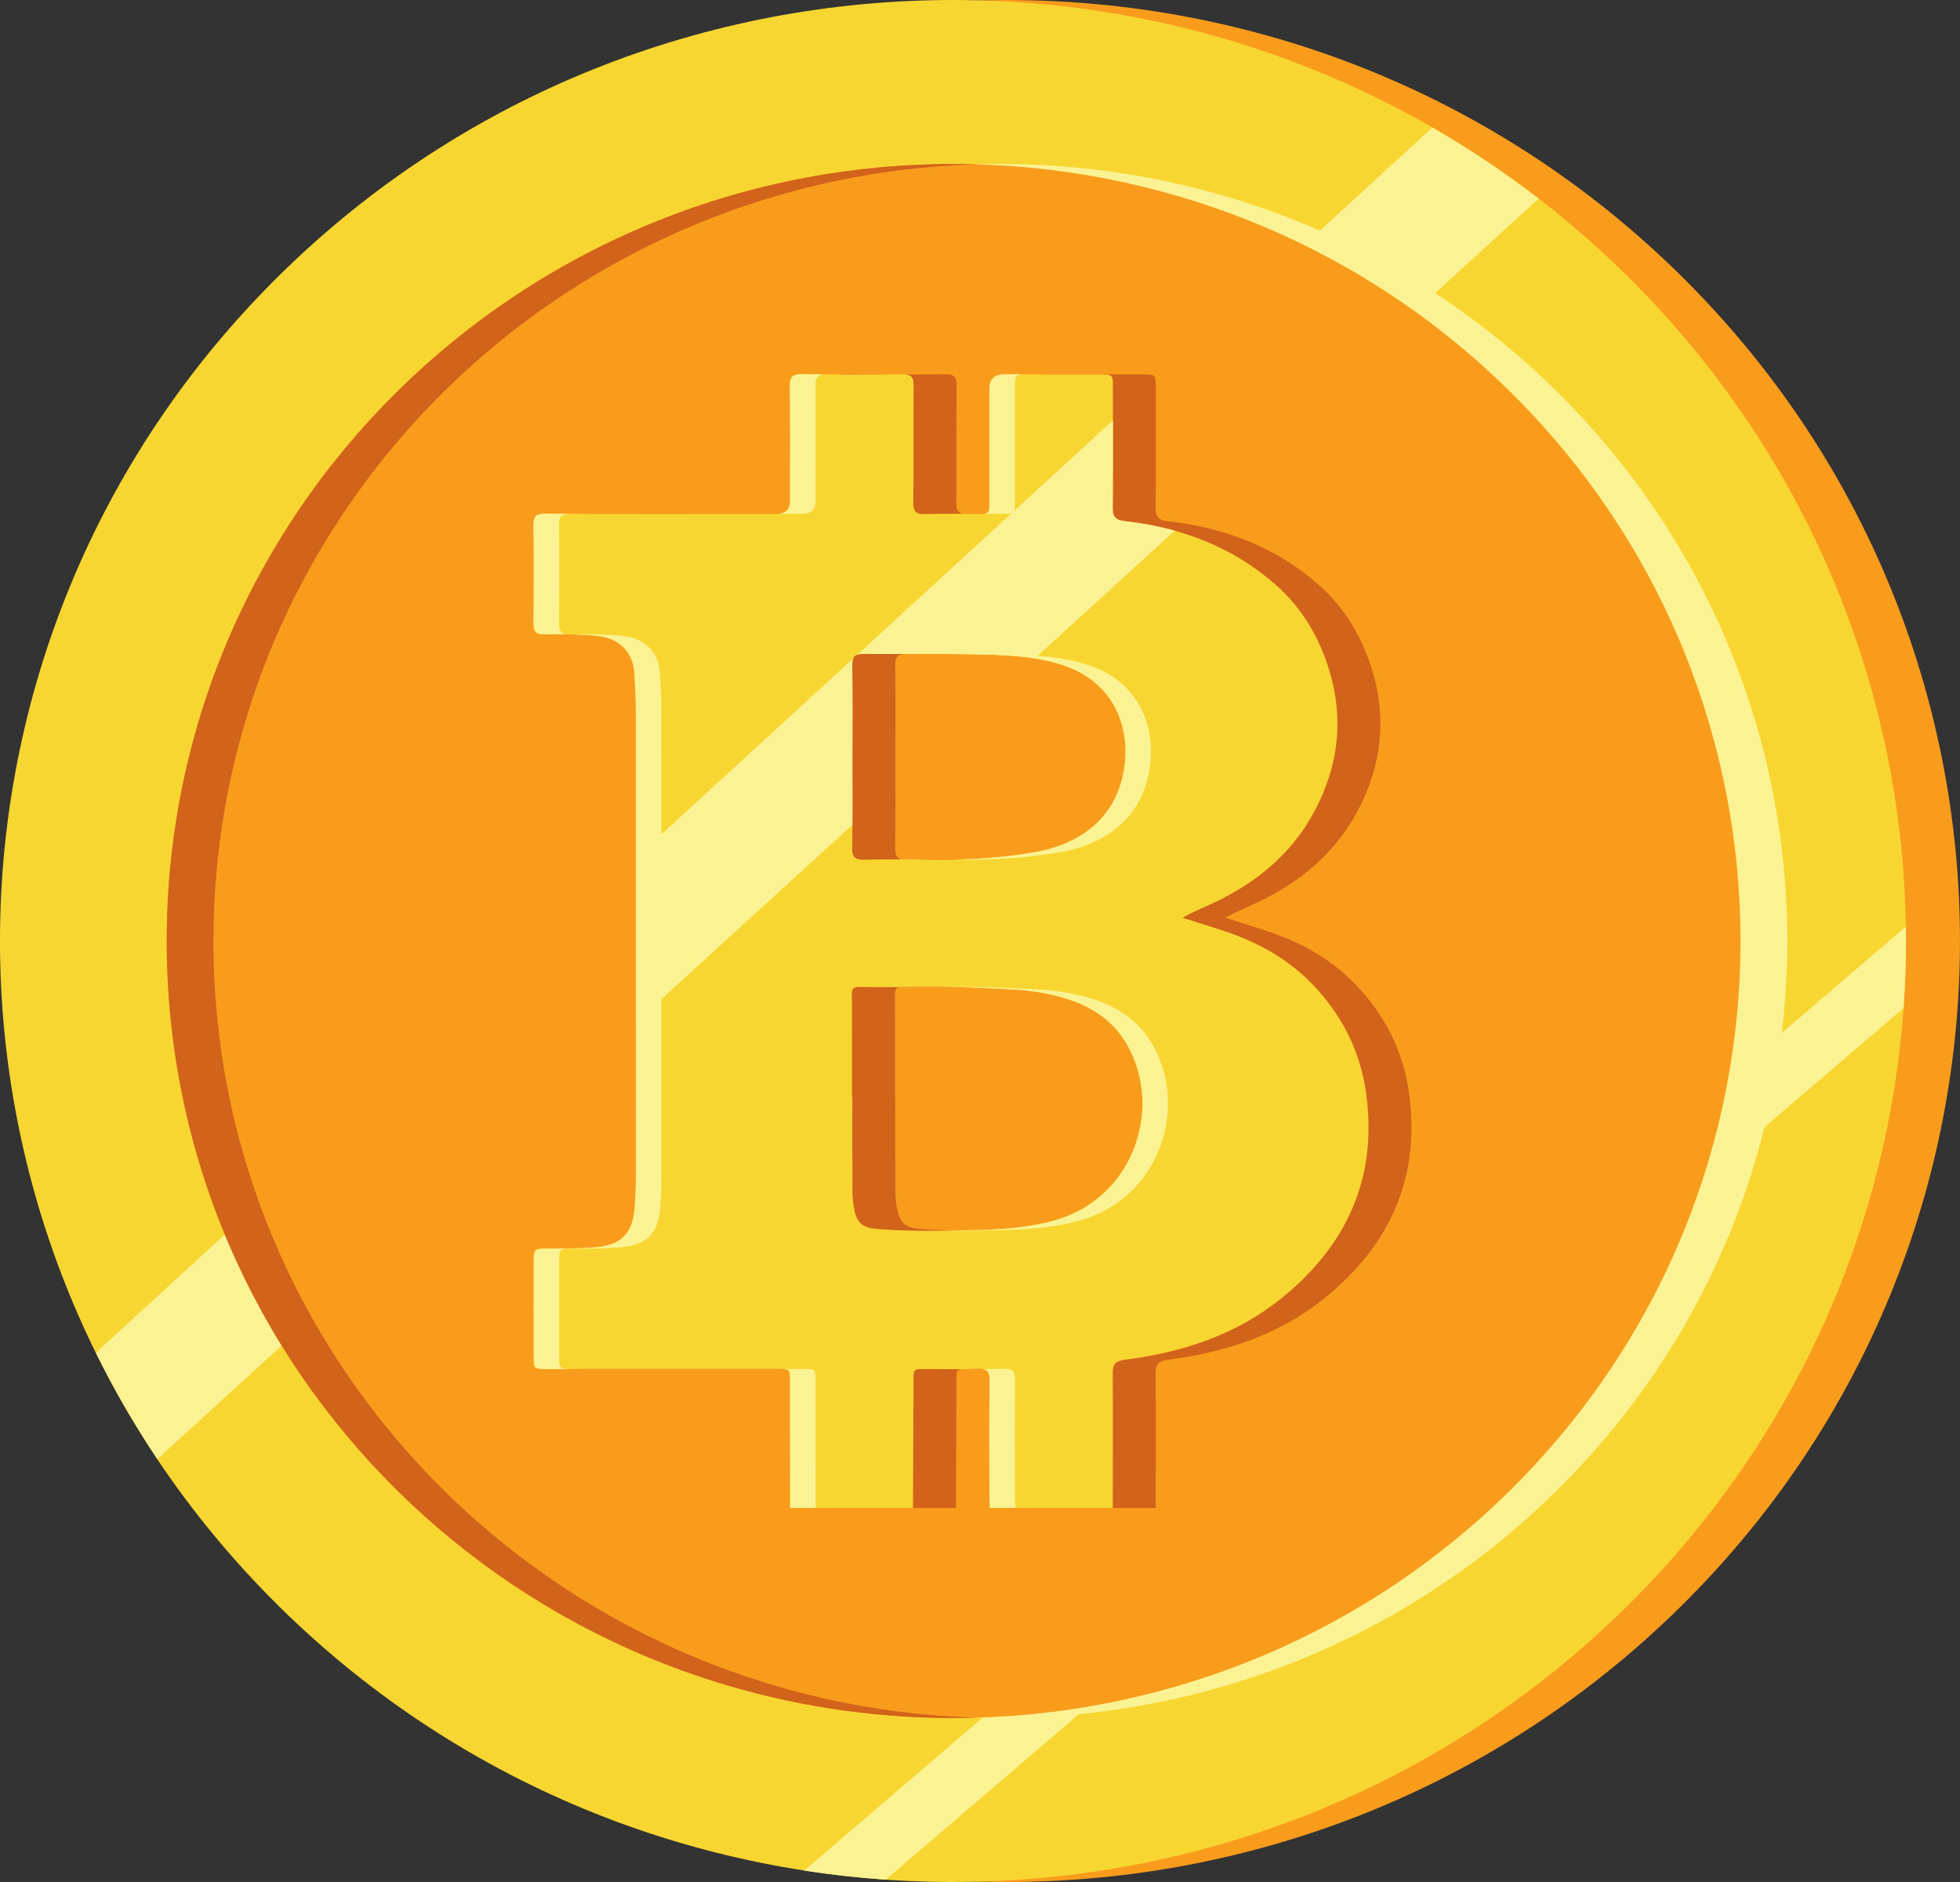 <svg width="50" height="48" viewBox="0 0 50 48" fill="none" xmlns="http://www.w3.org/2000/svg">
<rect x="0" y="0" width="50" height="48" fill="#333333" stroke="none"/>
<g clip-path="url(#clip0_3_2967)">
<path d="M42.879 40.971C52.373 31.598 52.373 16.402 42.879 7.029C33.385 -2.343 17.992 -2.343 8.498 7.029C-0.996 16.402 -0.996 31.598 8.498 40.971C17.992 50.343 33.385 50.343 42.879 40.971Z" fill="#F99C1C"/>
<path d="M41.501 40.971C50.995 31.598 50.995 16.402 41.501 7.029C32.007 -2.343 16.614 -2.343 7.12 7.029C-2.374 16.402 -2.374 31.598 7.12 40.971C16.614 50.343 32.007 50.343 41.501 40.971Z" fill="#F8D631"/>
<path d="M22.593 47.94L48.56 25.712C48.6 25.146 48.622 24.576 48.622 24C48.622 23.878 48.618 23.756 48.617 23.635L20.516 47.709C21.199 47.814 21.892 47.892 22.593 47.94Z" fill="#FBF393"/>
<path d="M2.446 34.502C2.91 35.441 3.435 36.347 4.014 37.213L39.251 5.066C38.391 4.404 37.485 3.799 36.539 3.254L2.446 34.502Z" fill="#FBF393"/>
<path d="M39.715 38.014C47.555 30.274 47.555 17.726 39.715 9.986C31.875 2.247 19.164 2.247 11.325 9.986C3.485 17.726 3.485 30.274 11.325 38.014C19.164 45.753 31.875 45.753 39.715 38.014Z" fill="#FBF393"/>
<path d="M38.522 38.013C46.361 30.274 46.361 17.726 38.522 9.987C30.682 2.248 17.972 2.248 10.132 9.987C2.293 17.726 2.293 30.274 10.132 38.013C17.972 45.752 30.682 45.752 38.522 38.013Z" fill="#F99C1C"/>
<path d="M5.445 24C5.445 13.252 14.112 4.503 24.924 4.191C24.725 4.185 24.527 4.182 24.328 4.182C13.241 4.182 4.253 13.055 4.253 24C4.253 34.945 13.241 43.818 24.327 43.818C24.526 43.818 24.725 43.814 24.923 43.808C14.111 43.497 5.444 34.748 5.444 23.999L5.445 24Z" fill="#D2631A"/>
<path d="M21.253 38.458C21.253 37.381 21.252 36.304 21.251 35.227C21.251 34.917 21.249 34.916 20.943 34.916C18.979 34.916 17.015 34.916 15.052 34.916C14.716 34.916 14.711 34.912 14.711 34.583C14.71 33.775 14.71 32.967 14.711 32.16C14.712 31.863 14.731 31.847 15.029 31.845C15.458 31.843 15.885 31.846 16.313 31.809C16.922 31.755 17.227 31.461 17.282 30.859C17.316 30.498 17.318 30.137 17.318 29.776C17.318 25.906 17.319 22.037 17.317 18.167C17.317 17.829 17.3 17.49 17.278 17.153C17.245 16.621 16.879 16.272 16.336 16.218C15.884 16.172 15.433 16.169 14.982 16.179C14.778 16.184 14.706 16.111 14.708 15.913C14.714 15.066 14.715 14.22 14.708 13.374C14.706 13.156 14.795 13.102 15.002 13.103C16.973 13.109 18.945 13.106 20.916 13.106C21.139 13.106 21.251 12.996 21.251 12.775C21.251 11.798 21.258 10.821 21.247 9.844C21.245 9.612 21.32 9.539 21.557 9.543C22.406 9.555 23.256 9.556 24.104 9.543C24.349 9.539 24.407 9.625 24.404 9.85C24.394 10.842 24.407 11.835 24.396 12.827C24.393 13.054 24.469 13.119 24.69 13.111C25.134 13.097 25.579 13.107 26.022 13.107C26.231 13.107 26.336 13.007 26.337 12.806C26.337 11.845 26.337 10.883 26.337 9.921C26.337 9.673 26.466 9.549 26.724 9.549C27.527 9.549 28.33 9.549 29.133 9.549C29.485 9.549 29.486 9.549 29.486 9.889C29.486 10.912 29.493 11.935 29.482 12.958C29.479 13.188 29.565 13.267 29.784 13.292C31.227 13.456 32.534 13.943 33.632 14.908C34.16 15.37 34.55 15.935 34.817 16.573C35.419 18.014 35.336 19.43 34.572 20.792C34.019 21.778 33.182 22.474 32.166 22.974C31.871 23.12 31.56 23.234 31.261 23.407C31.634 23.526 32.009 23.64 32.38 23.765C33.203 24.043 33.946 24.459 34.551 25.079C35.323 25.87 35.803 26.811 35.949 27.91C36.237 30.065 35.44 31.786 33.766 33.128C32.617 34.05 31.252 34.493 29.798 34.679C29.565 34.709 29.479 34.782 29.481 35.021C29.491 36.167 29.484 37.313 29.483 38.459H26.35C26.345 38.36 26.337 38.26 26.337 38.16C26.337 37.176 26.329 36.191 26.342 35.207C26.345 34.967 26.266 34.903 26.035 34.913C25.638 34.929 25.24 34.916 24.843 34.918C24.352 34.921 24.402 34.867 24.4 35.346C24.395 36.383 24.391 37.421 24.386 38.459H21.253V38.458ZM22.831 27.983H22.839C22.839 28.59 22.832 29.198 22.842 29.805C22.848 30.158 22.816 30.514 22.892 30.863C22.964 31.197 23.112 31.314 23.452 31.342C24.276 31.412 25.102 31.393 25.927 31.375C26.611 31.36 27.294 31.317 27.962 31.136C30.1 30.558 30.807 28.11 29.772 26.518C29.289 25.776 28.513 25.473 27.67 25.319C27.172 25.228 26.664 25.221 26.159 25.197C25.107 25.147 24.056 25.189 23.005 25.173C22.88 25.171 22.829 25.217 22.829 25.352C22.835 26.228 22.832 27.105 22.832 27.982L22.831 27.983ZM22.841 19.298C22.841 20.075 22.849 20.851 22.836 21.628C22.832 21.865 22.915 21.933 23.147 21.927C23.7 21.913 24.253 21.916 24.806 21.924C25.703 21.939 26.595 21.891 27.48 21.738C28.772 21.513 29.591 20.771 29.773 19.61C29.949 18.488 29.463 17.436 28.349 17.015C27.656 16.753 26.92 16.712 26.191 16.692C25.171 16.665 24.151 16.688 23.131 16.677C22.904 16.674 22.835 16.75 22.838 16.969C22.848 17.745 22.842 18.522 22.842 19.299L22.841 19.298Z" fill="#D2631A"/>
<path d="M20.157 38.458C20.157 37.381 20.156 36.304 20.154 35.227C20.154 34.917 20.153 34.916 19.846 34.916C17.882 34.916 15.919 34.916 13.955 34.916C13.619 34.916 13.614 34.912 13.614 34.583C13.614 33.775 13.613 32.967 13.614 32.16C13.614 31.863 13.633 31.847 13.933 31.845C14.361 31.843 14.789 31.846 15.217 31.809C15.825 31.755 16.131 31.461 16.186 30.859C16.219 30.498 16.222 30.137 16.222 29.776C16.222 25.906 16.223 22.037 16.22 18.167C16.22 17.829 16.203 17.49 16.182 17.153C16.148 16.621 15.783 16.272 15.239 16.218C14.788 16.172 14.336 16.169 13.885 16.179C13.681 16.184 13.61 16.111 13.611 15.913C13.617 15.066 13.618 14.22 13.61 13.374C13.608 13.156 13.698 13.102 13.904 13.103C15.876 13.109 17.848 13.106 19.819 13.106C20.042 13.106 20.154 12.996 20.154 12.775C20.154 11.798 20.16 10.821 20.15 9.844C20.148 9.612 20.223 9.539 20.46 9.543C21.309 9.555 22.159 9.556 23.007 9.543C23.252 9.539 23.309 9.625 23.307 9.85C23.297 10.842 23.309 11.835 23.299 12.827C23.296 13.054 23.372 13.119 23.593 13.111C24.037 13.097 24.482 13.107 24.926 13.107C25.239 13.107 25.24 13.106 25.24 12.806C25.24 11.845 25.24 10.883 25.24 9.921C25.24 9.673 25.369 9.549 25.628 9.549C26.43 9.549 27.234 9.549 28.036 9.549C28.389 9.549 28.39 9.549 28.39 9.889C28.39 10.912 28.396 11.935 28.386 12.958C28.383 13.188 28.469 13.267 28.688 13.292C30.131 13.456 31.438 13.943 32.536 14.908C33.063 15.37 33.455 15.935 33.721 16.573C34.323 18.014 34.24 19.43 33.476 20.792C32.923 21.778 32.086 22.474 31.071 22.974C30.776 23.12 30.465 23.234 30.166 23.407C30.539 23.526 30.914 23.64 31.285 23.765C32.108 24.043 32.851 24.459 33.456 25.079C34.227 25.87 34.707 26.811 34.854 27.91C35.141 30.065 34.344 31.786 32.67 33.128C31.52 34.05 30.156 34.493 28.703 34.679C28.468 34.709 28.384 34.782 28.386 35.021C28.395 36.167 28.388 37.313 28.387 38.459H25.254C25.25 38.36 25.241 38.26 25.241 38.16C25.24 37.176 25.233 36.191 25.245 35.207C25.249 34.967 25.17 34.903 24.938 34.913C24.541 34.929 24.144 34.916 23.746 34.918C23.256 34.921 23.306 34.867 23.304 35.346C23.299 36.383 23.294 37.421 23.29 38.459H20.158L20.157 38.458ZM21.735 27.983H21.743C21.743 28.59 21.735 29.198 21.746 29.805C21.752 30.158 21.719 30.514 21.795 30.863C21.867 31.197 22.015 31.314 22.355 31.342C23.179 31.412 24.006 31.393 24.83 31.375C25.514 31.36 26.197 31.317 26.865 31.136C29.003 30.558 29.71 28.11 28.675 26.518C28.192 25.776 27.416 25.473 26.573 25.319C26.074 25.228 25.567 25.221 25.062 25.197C24.01 25.147 22.959 25.189 21.907 25.173C21.782 25.171 21.73 25.217 21.731 25.352C21.737 26.228 21.734 27.105 21.734 27.982L21.735 27.983ZM21.744 19.298C21.744 20.075 21.752 20.851 21.739 21.628C21.735 21.865 21.818 21.933 22.05 21.927C22.603 21.913 23.156 21.916 23.709 21.924C24.607 21.939 25.499 21.891 26.383 21.738C27.676 21.513 28.495 20.771 28.677 19.61C28.852 18.488 28.367 17.436 27.253 17.015C26.559 16.753 25.824 16.712 25.094 16.692C24.075 16.665 23.054 16.688 22.034 16.677C21.807 16.674 21.739 16.75 21.742 16.969C21.752 17.745 21.746 18.522 21.746 19.299L21.744 19.298Z" fill="#F8D631"/>
<path d="M22.033 16.677C23.053 16.688 24.074 16.666 25.093 16.692C25.529 16.703 25.967 16.723 26.397 16.793L29.968 13.535C29.554 13.421 29.127 13.34 28.687 13.291C28.468 13.266 28.382 13.186 28.385 12.957C28.393 12.212 28.392 11.467 28.39 10.722L21.871 16.698C21.913 16.683 21.964 16.675 22.032 16.676L22.033 16.677Z" fill="#FBF393"/>
<path d="M16.222 26.076L21.745 21.037C21.748 20.457 21.744 19.878 21.744 19.299C21.744 18.522 21.75 17.746 21.739 16.969C21.738 16.895 21.747 16.839 21.765 16.795L16.221 21.877C16.221 23.277 16.222 24.676 16.221 26.076H16.222Z" fill="#FBF393"/>
<path d="M26.865 31.137C26.197 31.318 25.514 31.361 24.83 31.376C24.572 31.382 24.313 31.387 24.054 31.39C24.53 31.396 25.006 31.387 25.481 31.376C26.165 31.361 26.848 31.318 27.516 31.137C29.654 30.558 30.36 28.111 29.326 26.519C28.843 25.776 28.067 25.474 27.224 25.32C26.724 25.229 26.218 25.222 25.712 25.198C25.151 25.171 24.589 25.171 24.027 25.173C24.372 25.175 24.717 25.181 25.062 25.198C25.568 25.222 26.074 25.229 26.573 25.32C27.416 25.474 28.192 25.776 28.675 26.519C29.71 28.111 29.003 30.558 26.865 31.137Z" fill="#FBF393"/>
<path d="M25.576 13.105C25.89 13.105 25.89 13.105 25.89 12.805C25.89 11.843 25.89 10.881 25.89 9.92C25.89 9.552 25.891 9.547 26.264 9.547C26.052 9.547 25.84 9.547 25.627 9.547C25.368 9.547 25.239 9.672 25.239 9.92C25.239 10.881 25.239 11.843 25.239 12.805C25.239 13.049 25.239 13.095 25.068 13.103C25.237 13.104 25.407 13.105 25.575 13.105H25.576Z" fill="#FBF393"/>
<path d="M23.892 16.68C24.293 16.68 24.693 16.682 25.093 16.692C25.823 16.711 26.559 16.753 27.251 17.015C28.365 17.436 28.851 18.488 28.676 19.61C28.493 20.771 27.675 21.513 26.382 21.738C25.696 21.857 25.005 21.912 24.31 21.924C24.327 21.924 24.343 21.924 24.359 21.924C25.256 21.938 26.148 21.891 27.033 21.737C28.325 21.512 29.144 20.77 29.326 19.609C29.502 18.488 29.016 17.436 27.902 17.014C27.209 16.752 26.473 16.711 25.744 16.692C25.127 16.675 24.509 16.677 23.891 16.679L23.892 16.68Z" fill="#FBF393"/>
<path d="M20.496 34.917C18.532 34.917 16.569 34.917 14.605 34.917C14.269 34.917 14.265 34.913 14.265 34.584C14.264 33.775 14.263 32.968 14.265 32.16C14.265 31.863 14.284 31.847 14.583 31.846C15.011 31.844 15.439 31.847 15.867 31.809C16.476 31.756 16.781 31.462 16.837 30.859C16.87 30.498 16.873 30.137 16.873 29.776C16.873 25.907 16.873 22.037 16.871 18.168C16.871 17.829 16.854 17.491 16.833 17.154C16.799 16.622 16.434 16.273 15.89 16.218C15.456 16.175 15.021 16.171 14.587 16.179C14.804 16.185 15.022 16.196 15.239 16.218C15.783 16.273 16.149 16.621 16.182 17.154C16.203 17.491 16.22 17.829 16.22 18.168C16.223 22.037 16.223 25.907 16.223 29.776C16.223 30.138 16.22 30.499 16.187 30.859C16.131 31.462 15.826 31.756 15.217 31.809C14.789 31.847 14.361 31.844 13.933 31.846C13.633 31.847 13.615 31.863 13.615 32.16C13.613 32.968 13.613 33.775 13.615 34.584C13.615 34.913 13.619 34.917 13.955 34.917C15.919 34.917 17.883 34.917 19.846 34.917C20.153 34.917 20.154 34.918 20.154 35.227C20.156 36.304 20.156 37.382 20.157 38.459H20.808C20.808 37.382 20.806 36.304 20.805 35.227C20.805 34.918 20.804 34.917 20.497 34.917H20.496Z" fill="#FBF393"/>
<path d="M25.895 35.206C25.899 34.966 25.82 34.902 25.588 34.911C25.419 34.919 25.25 34.919 25.081 34.919C25.203 34.944 25.247 35.025 25.245 35.206C25.232 36.19 25.239 37.175 25.24 38.159C25.24 38.259 25.249 38.358 25.254 38.458H25.904C25.9 38.358 25.892 38.259 25.891 38.159C25.89 37.175 25.883 36.19 25.895 35.206Z" fill="#FBF393"/>
<path d="M20.47 13.105C20.693 13.105 20.805 12.995 20.805 12.774C20.805 11.798 20.811 10.82 20.801 9.844C20.799 9.65 20.852 9.568 21.006 9.548C20.824 9.547 20.642 9.545 20.46 9.542C20.223 9.539 20.148 9.612 20.15 9.844C20.16 10.82 20.155 11.798 20.154 12.774C20.154 12.995 20.043 13.105 19.819 13.105C19.019 13.105 19.452 13.105 20.47 13.105Z" fill="#FBF393"/>
<path d="M13.885 16.179C14.078 16.175 14.271 16.174 14.463 16.177C14.315 16.162 14.261 16.084 14.262 15.912C14.268 15.066 14.269 14.219 14.261 13.373C14.259 13.164 14.343 13.107 14.532 13.103C14.323 13.103 14.114 13.103 13.904 13.102C13.698 13.102 13.608 13.156 13.61 13.373C13.618 14.219 13.617 15.066 13.611 15.912C13.61 16.11 13.681 16.183 13.885 16.179V16.179Z" fill="#FBF393"/>
</g>
<defs>
<clipPath id="clip0_3_2967">
<rect width="50" height="48" fill="white"/>
</clipPath>
</defs>
</svg>
